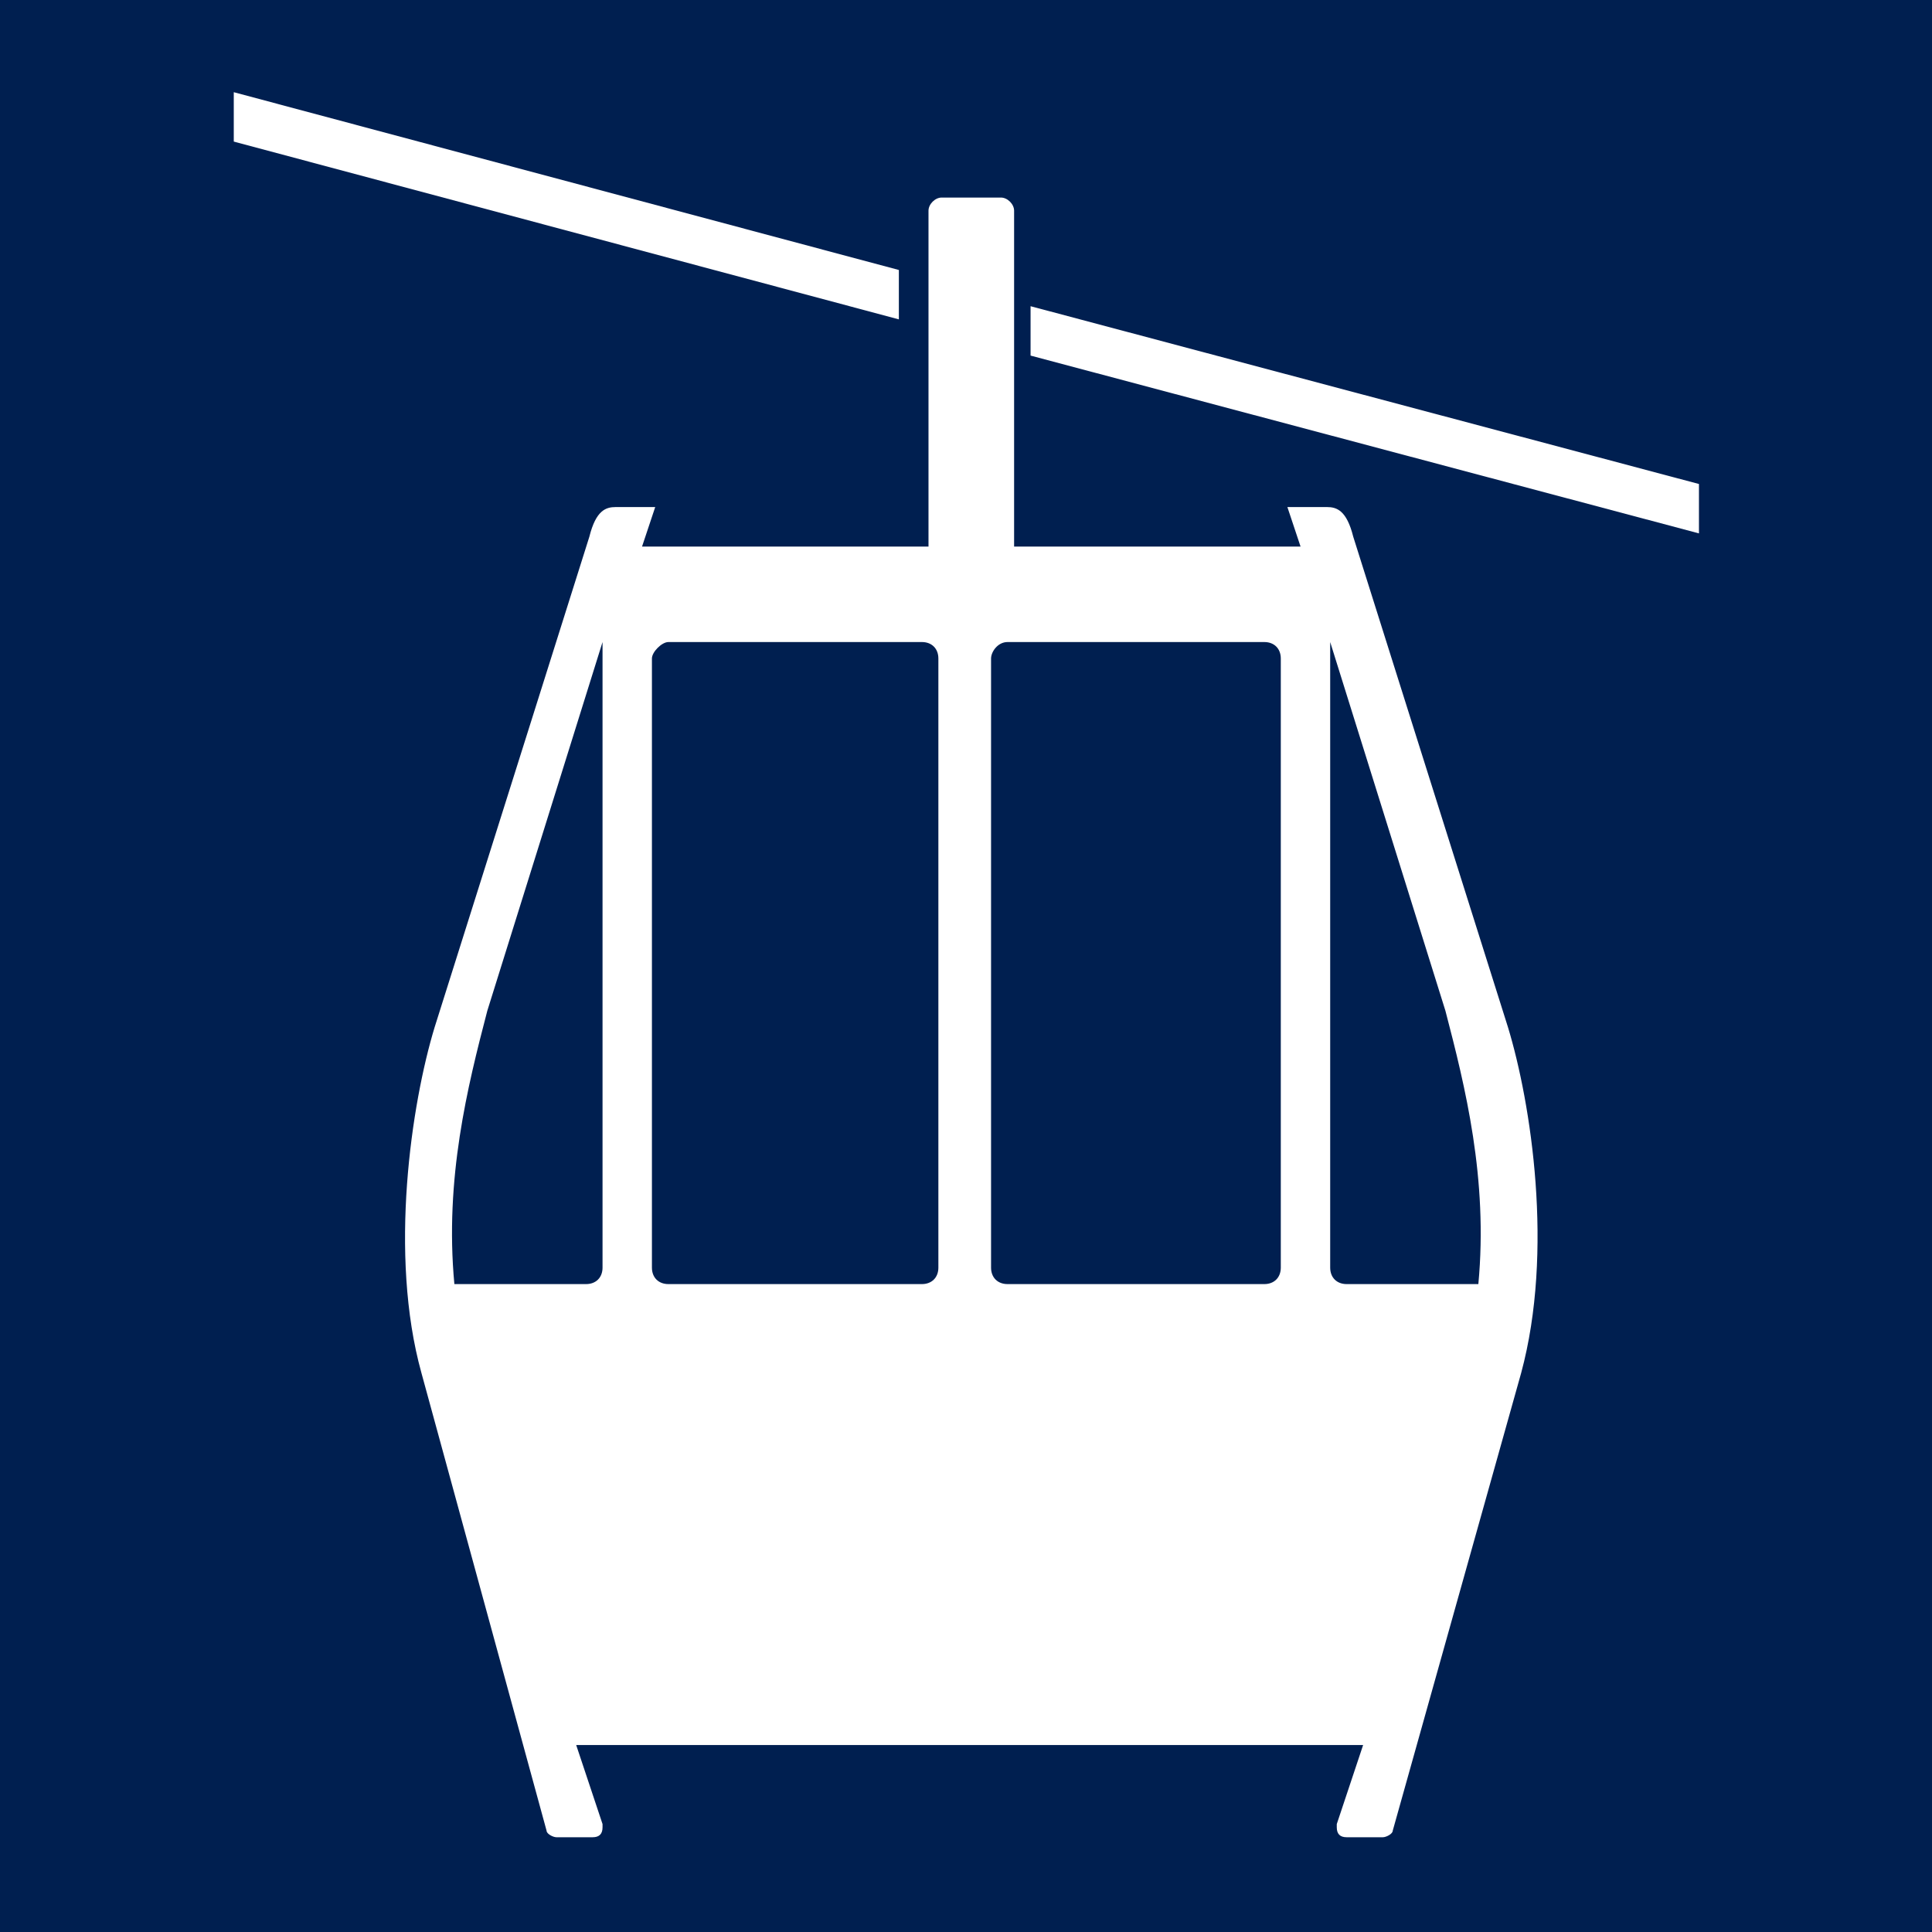 <svg xmlns="http://www.w3.org/2000/svg" width="19" height="19" viewBox="270.1 270.4 58.678 58.678">
  <path fill="#001f50" d="M270.1 270.4h58.7v58.7h-58.7z"/>
  <path fill="#FFF" d="m277.2 274.7 20.2 5.4v-1.5l-20.2-5.4zm24.2 6.5 20.3 5.4v-1.5l-20.3-5.4z"/>
  <path fill="#FFF" d="M312.4 326c0 .1-.2.2-.3.2H311c-.2 0-.3-.1-.3-.3v-.1l.8-2.4h-23.9l.8 2.4v.1c0 .2-.1.3-.3.3H287c-.1 0-.3-.1-.3-.2l-3.8-13.9c-1-3.6-.3-8.2.4-10.5l4.7-14.9c.2-.8.5-.9.8-.9h1.2l-.4 1.2h8.7v-10.2c0-.2.2-.4.4-.4h1.8c.2 0 .4.2.4.4V287h8.7l-.4-1.2h1.2c.3 0 .6.1.8.9l4.7 14.9c.7 2.3 1.4 6.8.4 10.5z"/>
  <path fill="#001f50" d="M288.4 289.9v19c0 .3-.2.5-.5.5h-4c-.3-3.2.4-6 1-8.3zm22.1 0v19c0 .3.2.5.5.5h4c.3-3.2-.4-6-1-8.3zm-20.1 0h7.7c.3 0 .5.2.5.5v18.5c0 .3-.2.5-.5.5h-7.7c-.3 0-.5-.2-.5-.5v-18.5c0-.2.3-.5.5-.5m10.3 0h7.8c.3 0 .5.2.5.5v18.5c0 .3-.2.5-.5.5h-7.8c-.3 0-.5-.2-.5-.5v-18.5c0-.2.2-.5.5-.5"/>
</svg>
